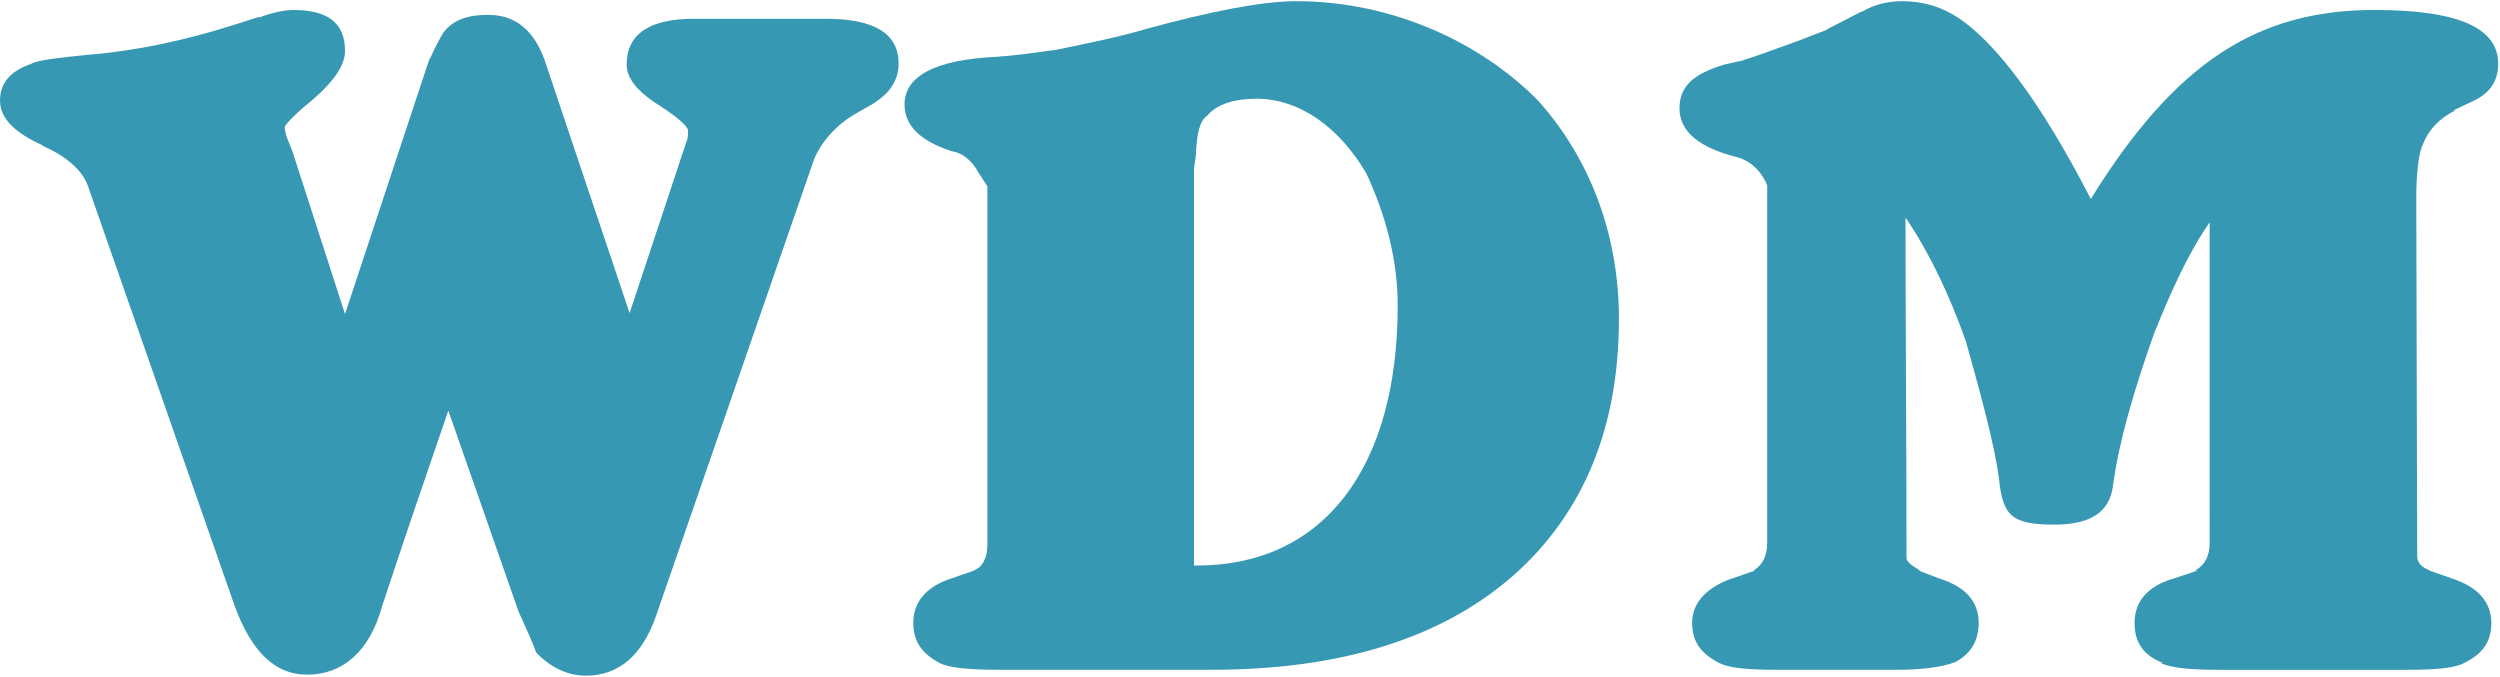<?xml version="1.0" encoding="utf-8"?>
<!-- Generator: Adobe Illustrator 16.0.0, SVG Export Plug-In . SVG Version: 6.00 Build 0)  -->
<!DOCTYPE svg PUBLIC "-//W3C//DTD SVG 1.1//EN" "http://www.w3.org/Graphics/SVG/1.1/DTD/svg11.dtd">
<svg version="1.1" id="Layer_1" xmlns="http://www.w3.org/2000/svg" xmlns:xlink="http://www.w3.org/1999/xlink" x="0px" y="0px"
	 width="92.333px" height="25px" viewBox="0 0 92.333 25" enable-background="new 0 0 92.333 25" xml:space="preserve">
<g>
	<path fill="#3698B3" d="M12.742,11.6l3.096-9.359c0.108-0.18,0.216-0.504,0.54-1.044c0.36-0.468,0.9-0.648,1.656-0.648
		c1.008,0,1.692,0.576,2.088,1.692l3.131,9.323l2.124-6.407v0.036c0.036-0.144,0.036-0.288,0.036-0.36
		c0-0.18-0.432-0.54-1.224-1.044c-0.648-0.432-1.044-0.9-1.044-1.404c0-1.116,0.828-1.692,2.484-1.692h4.859
		c1.8,0,2.7,0.54,2.7,1.656c0,0.648-0.36,1.116-0.936,1.476L31.568,4.22c-0.684,0.396-1.26,1.044-1.512,1.692l-5.831,16.846
		c-0.504,1.441-1.368,2.197-2.592,2.197c-0.684,0-1.332-0.324-1.836-0.865c-0.144-0.432-0.432-1.008-0.648-1.512l-2.591-7.414
		c-0.828,2.412-1.656,4.822-2.448,7.234c-0.468,1.691-1.476,2.52-2.772,2.52c-1.188,0-2.052-0.863-2.664-2.52L3.24,6.848
		c-0.216-0.576-0.792-1.08-1.692-1.476h0.036C0.54,4.904,0,4.364,0,3.716s0.396-1.116,1.188-1.368H1.152
		C1.476,2.205,2.196,2.133,3.24,2.024c1.8-0.144,3.635-0.54,5.435-1.116l0.9-0.288L9.539,0.657c0.576-0.216,1.008-0.288,1.296-0.288
		c1.26,0,1.908,0.468,1.908,1.512c0,0.612-0.54,1.295-1.583,2.124c-0.396,0.36-0.648,0.612-0.648,0.72
		c0,0.036,0.036,0.18,0.072,0.324l0.216,0.54L12.742,11.6z"/>
	<path fill="#3698B3" d="M35.999,21.066h-0.036c0.324-0.107,0.504-0.467,0.504-0.936V6.884l-0.396-0.612l0.036,0.036
		c-0.252-0.396-0.54-0.648-0.936-0.72c-1.152-0.36-1.764-0.936-1.764-1.728c0-1.044,1.116-1.656,3.419-1.764
		c0.576-0.036,1.368-0.144,2.16-0.252c1.224-0.252,2.448-0.504,3.276-0.756c2.483-0.684,4.391-1.044,5.615-1.044
		c3.527,0,6.804,1.512,8.928,3.671c1.907,2.124,2.987,4.932,2.987,8.063c0,3.996-1.296,7.164-3.888,9.467
		c-2.664,2.34-6.407,3.492-11.159,3.492h-7.847c-1.116,0-1.872-0.072-2.196-0.252c-0.612-0.324-0.972-0.756-0.972-1.477
		c0-0.791,0.504-1.367,1.44-1.654L35.999,21.066z M44.098,20.887h0.108c4.644,0,7.416-3.563,7.416-9.611
		c0-1.728-0.469-3.383-1.152-4.859c-1.008-1.728-2.483-2.771-4.067-2.771c-0.828,0-1.476,0.216-1.8,0.612
		c-0.288,0.18-0.396,0.648-0.432,1.404c0,0.18-0.072,0.432-0.072,0.612V20.887z"/>
	<path fill="#3698B3" d="M81.609,8.216c-0.757,1.08-1.404,2.484-2.053,4.104c-0.756,2.124-1.295,3.997-1.512,5.579
		c-0.107,1.01-0.828,1.477-2.16,1.477c-1.583,0-1.907-0.324-2.051-1.656c-0.145-1.26-0.792-3.563-1.225-5.111
		c-0.611-1.728-1.367-3.312-2.231-4.571c0,4.103,0.036,8.46,0.036,12.563c0,0.143,0.18,0.287,0.504,0.467h-0.072l0.756,0.289
		c1.045,0.324,1.477,0.898,1.477,1.654c0,0.613-0.252,1.117-0.864,1.441c-0.468,0.18-1.188,0.287-2.231,0.287h-4.32
		c-1.115,0-1.835-0.072-2.159-0.252c-0.647-0.324-1.008-0.756-1.008-1.477c0-0.684,0.433-1.223,1.296-1.582l1.044-0.361h-0.072
		c0.324-0.18,0.504-0.539,0.504-1.008V6.848c-0.18-0.468-0.575-0.9-1.116-1.044c-1.439-0.36-2.123-0.972-2.123-1.8
		c0-0.792,0.468-1.26,1.656-1.62l0.647-0.144l-0.108,0.036c0.576-0.18,1.26-0.432,2.16-0.756l1.115-0.432h-0.035l1.332-0.684
		l-0.037,0.036c0.469-0.288,1.008-0.396,1.477-0.396c0.828,0,1.476,0.216,2.088,0.612c1.403,0.936,3.059,3.132,4.859,6.623
		l0.035,0.072c3.096-5.003,6.119-6.983,10.475-6.983c3.061,0,4.572,0.648,4.572,1.98c0,0.648-0.288,1.116-1.045,1.44l-0.611,0.288
		h0.072c-0.576,0.288-1.008,0.72-1.225,1.332V5.372c-0.144,0.432-0.215,1.08-0.215,1.98L89.275,20.6
		c0.036,0.215,0.18,0.359,0.469,0.467h-0.037l0.828,0.289c1.008,0.324,1.477,0.898,1.477,1.654c0,0.686-0.324,1.152-1.008,1.477
		c-0.324,0.18-0.973,0.252-2.16,0.252h-6.875c-1.08,0-1.8-0.072-2.16-0.252h0.072c-0.72-0.287-1.044-0.756-1.044-1.477
		c0-0.791,0.468-1.367,1.476-1.654l0.864-0.289h-0.108c0.36-0.18,0.541-0.539,0.541-1.008V8.216z"/>
</g>
</svg>
